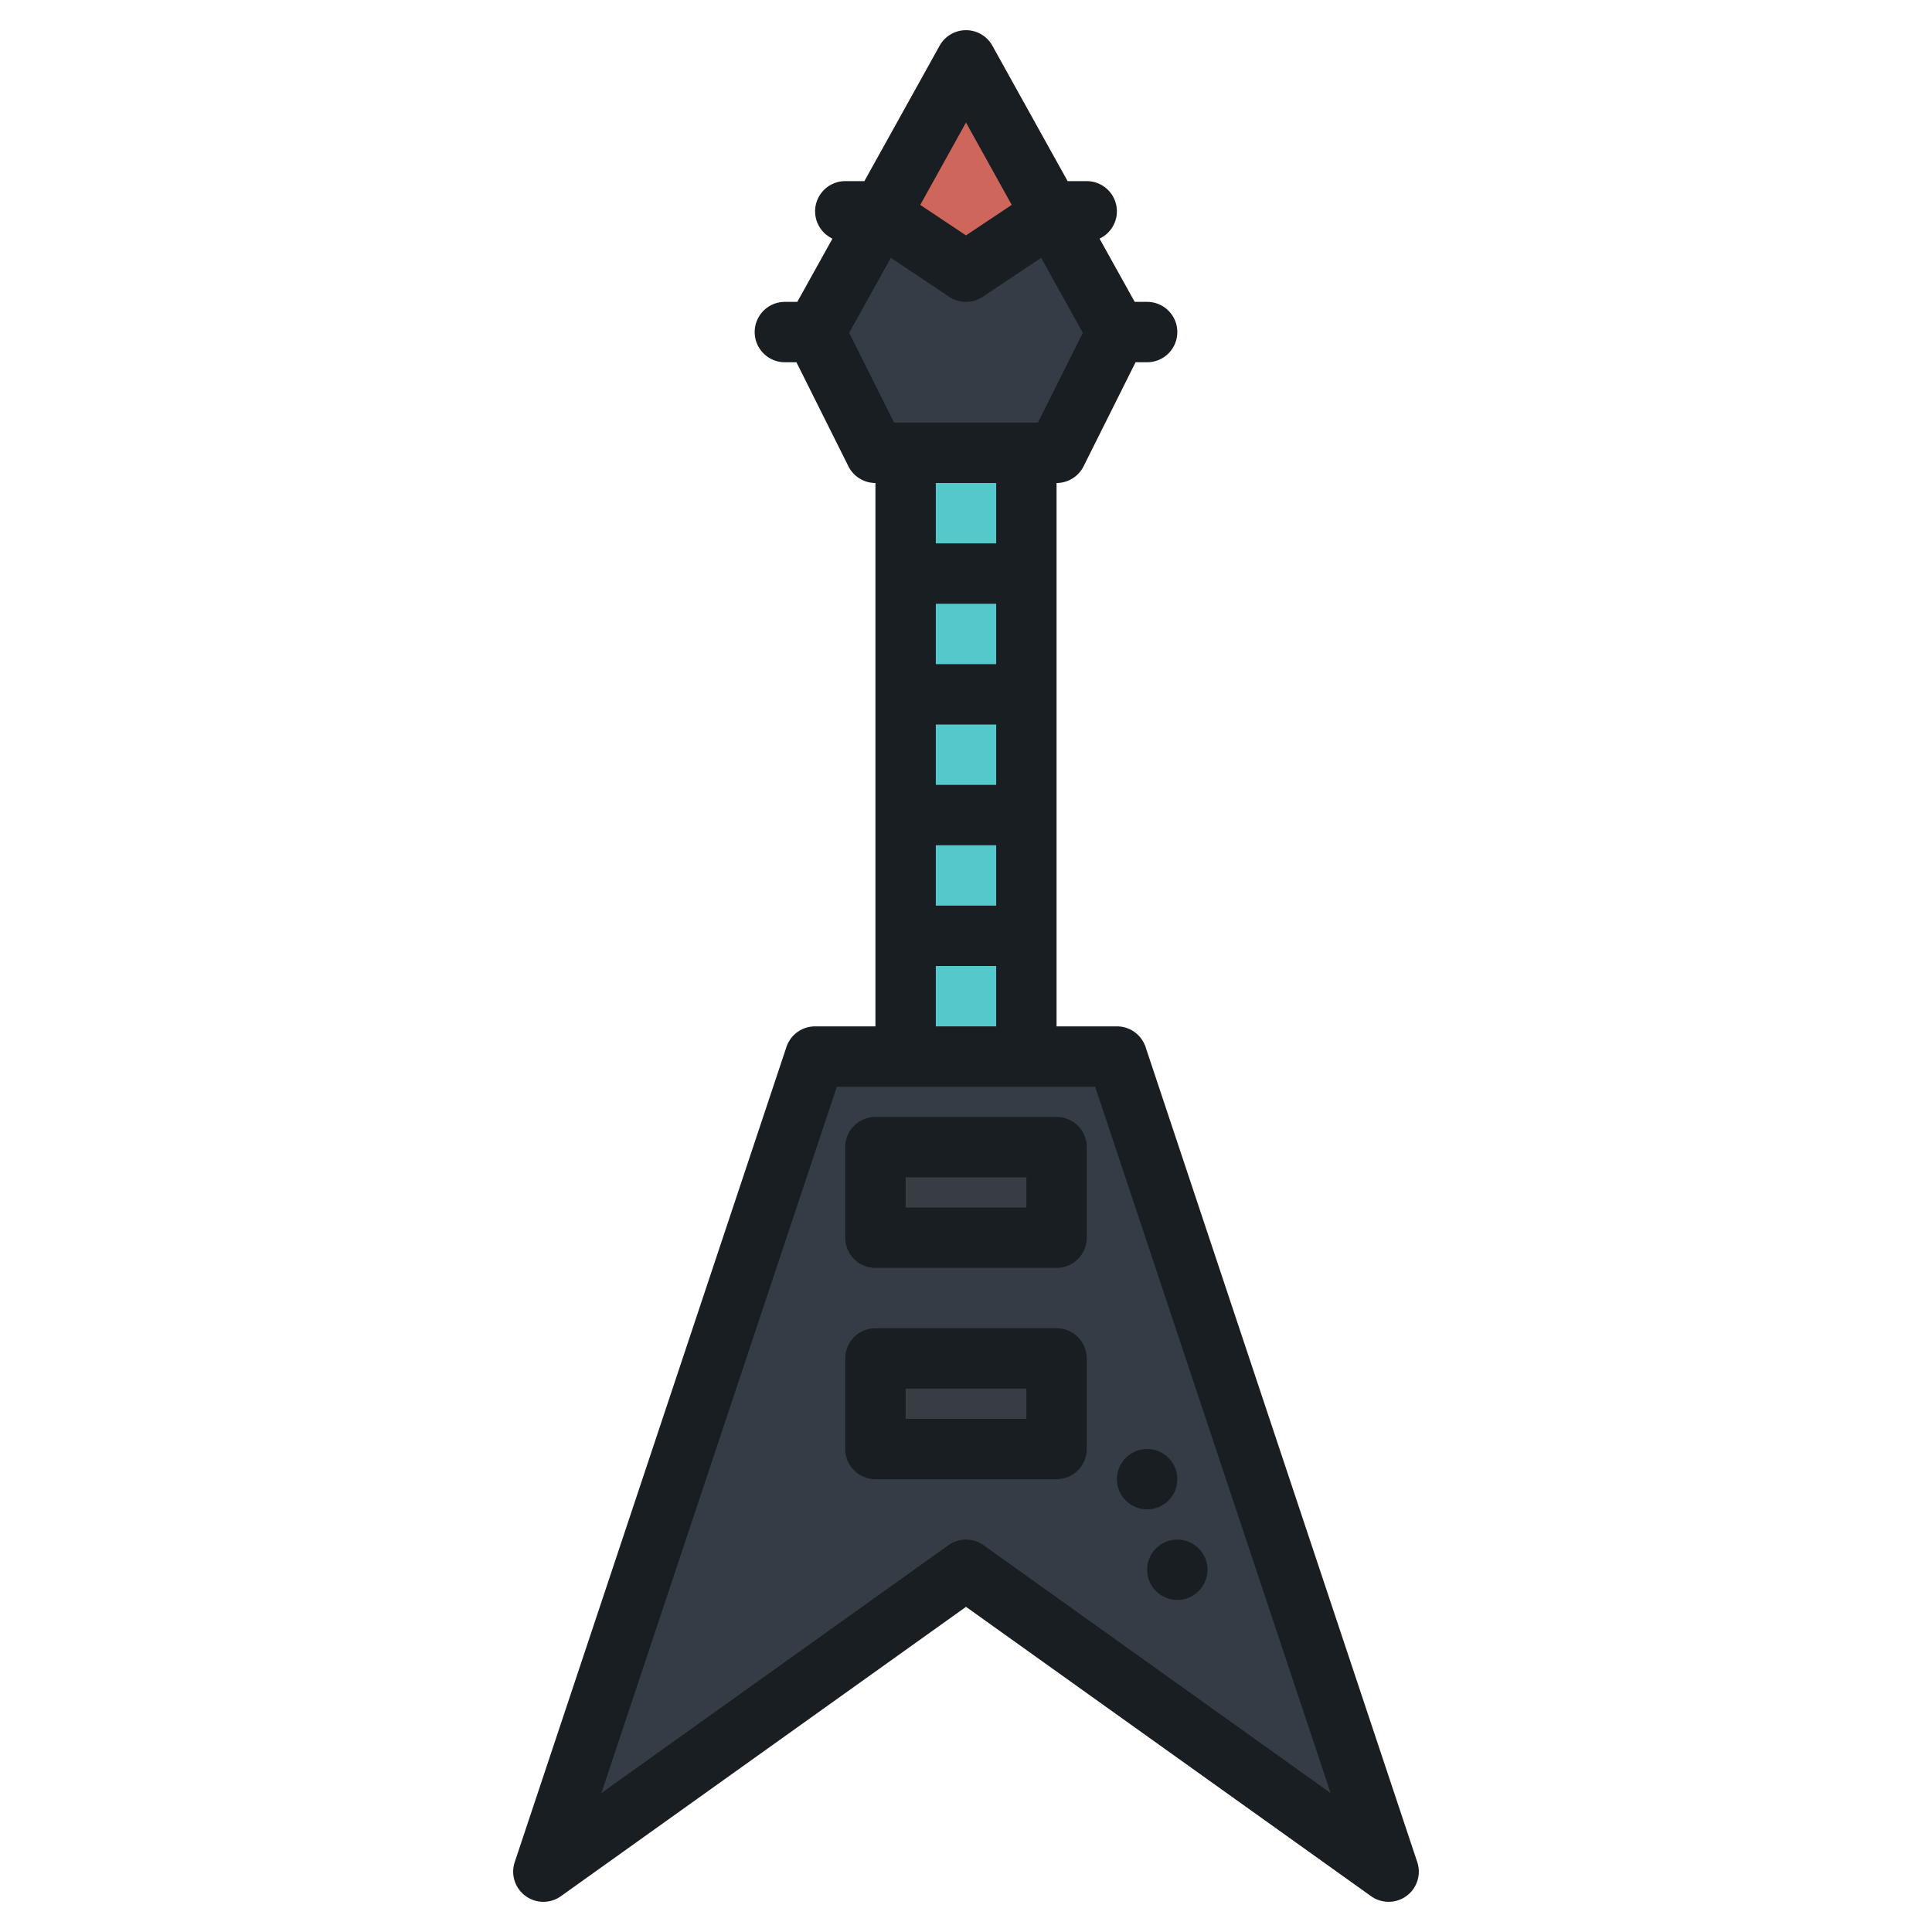 <?xml version="1.0"?>
<svg xmlns="http://www.w3.org/2000/svg" height="512px" viewBox="0 0 512 512" width="512px" class=""><g><g><g><path d="m240 120h32v160h-32z" fill="#e0e0e2" data-original="#E0E0E2" class="" style="fill:#53C9CC" data-old_color="#e0e0e2"/><path d="m278.7 56.86-22.7 15.14-22.7-15.14 22.7-40.86z" fill="#ffda44" data-original="#FFDA44" class="active-path" style="fill:#CE665C" data-old_color="#ffda44"/><path d="m296 88-16 32h-48l-16-32 17.3-31.14 22.7 15.14 22.7-15.14z" fill="#2d2d30" data-original="#2D2D30" class="" style="fill:#343C45" data-old_color="#2d2d30"/><path d="m368 496-112-80-112 80 72-216h80z" fill="#2d2d30" data-original="#2D2D30" class="" style="fill:#343C45" data-old_color="#2d2d30"/><path d="m232 360h48v24h-48z" fill="#898890" data-original="#898890" class="" style="fill:#383D44" data-old_color="#898890"/><path d="m232 304h48v24h-48z" fill="#898890" data-original="#898890" class="" style="fill:#383D44" data-old_color="#898890"/><g fill="#2d2d30"><circle cx="304" cy="392" r="8" data-original="#2D2D30" class="" style="fill:#343C45" data-old_color="#2D2D30"/><circle cx="312" cy="416" r="8" data-original="#2D2D30" class="" style="fill:#343C45" data-old_color="#2D2D30"/></g></g><g><path d="m375.59 493.47-72-216a8 8 0 0 0 -7.59-5.47h-16v-144a8.011 8.011 0 0 0 7.16-4.42l13.78-27.58h3.06a8 8 0 0 0 0-16h-3.29l-9.32-16.76a8 8 0 0 0 -3.39-15.24h-5.07l-19.94-35.89a8 8 0 0 0 -13.98 0l-19.94 35.89h-5.07a8 8 0 0 0 -3.39 15.24l-9.32 16.76h-3.29a8 8 0 0 0 0 16h3.06l13.78 27.58a8.011 8.011 0 0 0 7.16 4.42v144h-16a8 8 0 0 0 -7.59 5.47l-72 216a8 8 0 0 0 12.24 9.04l107.35-76.68 107.35 76.68a8 8 0 0 0 12.24-9.04zm-119.59-461 12.12 21.83-12.12 8.08-12.12-8.08zm-30.96 55.73 11.04-19.87 15.48 10.33a8.026 8.026 0 0 0 8.88 0l15.48-10.33 11.04 19.87-11.9 23.8h-38.12zm22.96 151.8v-16h16v16zm16 16v16h-16v-16zm-16-48v-16h16v16zm0-32v-16h16v16zm0-32v-16h16v16zm12.65 265.49a8 8 0 0 0 -9.3 0l-91.98 65.7 62.4-187.19h68.46l62.4 187.19z" data-original="#000000" class="" style="fill:#191E23" data-old_color="#000000"/><path d="m280 352h-48a8 8 0 0 0 -8 8v24a8 8 0 0 0 8 8h48a8 8 0 0 0 8-8v-24a8 8 0 0 0 -8-8zm-8 24h-32v-8h32z" data-original="#000000" class="" style="fill:#191E23" data-old_color="#000000"/><path d="m280 296h-48a8 8 0 0 0 -8 8v24a8 8 0 0 0 8 8h48a8 8 0 0 0 8-8v-24a8 8 0 0 0 -8-8zm-8 24h-32v-8h32z" data-original="#000000" class="" style="fill:#191E23" data-old_color="#000000"/><circle cx="304" cy="392" r="8" data-original="#000000" class="" style="fill:#191E23" data-old_color="#000000"/><circle cx="312" cy="416" r="8" data-original="#000000" class="" style="fill:#191E23" data-old_color="#000000"/></g></g></g> </svg>
